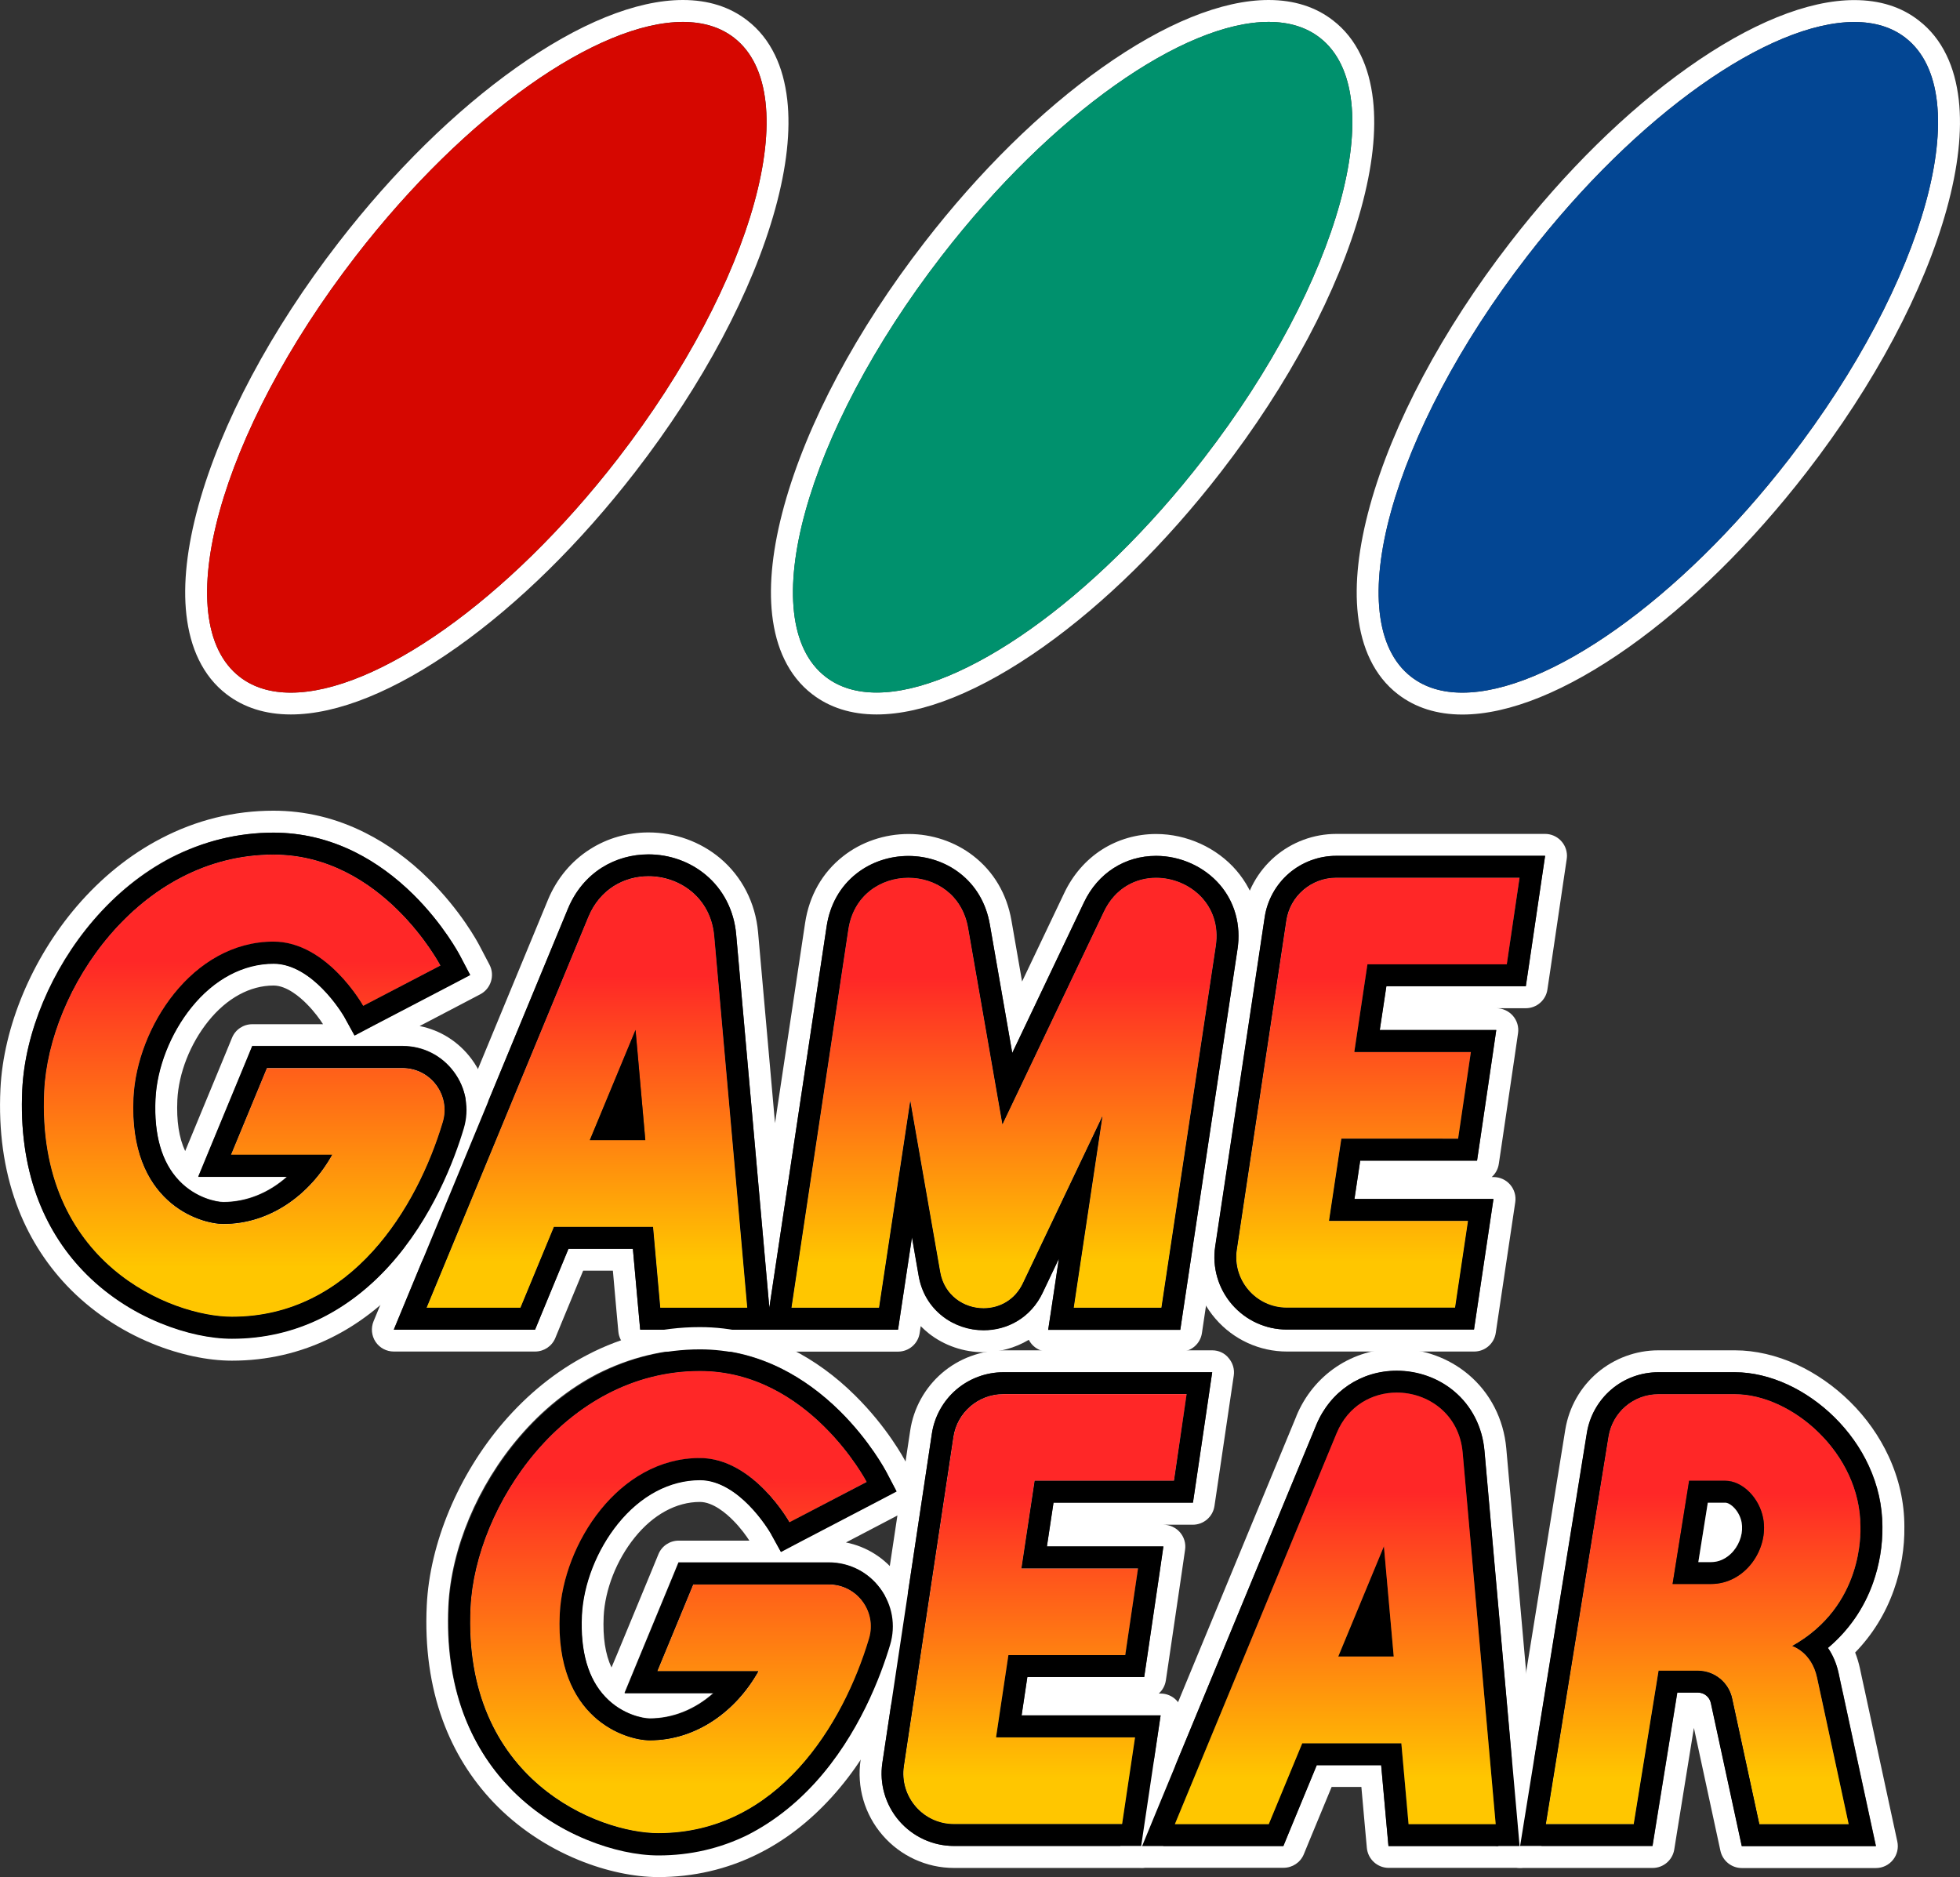 <?xml version="1.0" encoding="utf-8"?>
<!-- Generator: Adobe Illustrator 25.4.1, SVG Export Plug-In . SVG Version: 6.00 Build 0)  -->
<svg version="1.1" id="Layer_1" xmlns="http://www.w3.org/2000/svg" xmlns:xlink="http://www.w3.org/1999/xlink" x="0px" y="0px"
	 viewBox="0 0 2254.6 2159" style="enable-background:new 0 0 2254.6 2159;" xml:space="preserve">
<rect x="0" y="0" width="2254.6" height="2159" fill="#333333" stroke="none"/>
<style type="text/css">
	.st0{fill:#FFFFFF;}
	.st1{fill:#912620;}
	.st2{fill:#008471;}
	.st3{fill:#005090;}
	.st4{fill:#B22D2A;}
	.st5{fill:#B32D2A;}
	.st6{fill:#B42D2A;}
	.st7{fill:#B52D2A;}
	.st8{fill:#B62D2A;}
	.st9{fill:#B72D29;}
	.st10{fill:#B82D29;}
	.st11{fill:#B92D29;}
	.st12{fill:#BA2D29;}
	.st13{fill:#BB2D29;}
	.st14{fill:#BC2D29;}
	.st15{fill:#BD2D29;}
	.st16{fill:#BE2D29;}
	.st17{fill:#BF2D29;}
	.st18{fill:#C02D29;}
	.st19{fill:#C12D28;}
	.st20{fill:#C22D28;}
	.st21{fill:#C32D28;}
	.st22{fill:#C42D28;}
	.st23{fill:#C52D28;}
	.st24{fill:#C62D28;}
	.st25{fill:#C72D28;}
	.st26{fill:#C82D28;}
	.st27{fill:#C92D28;}
	.st28{fill:#CA2D28;}
	.st29{fill:#CA2E27;}
	.st30{fill:#CB2E27;}
	.st31{fill:#CC2E27;}
	.st32{fill:#CD2E27;}
	.st33{fill:#CE2E27;}
	.st34{fill:#CF2E27;}
	.st35{fill:#D02E27;}
	.st36{fill:#D12E27;}
	.st37{fill:#D22E27;}
	.st38{fill:#D32E27;}
	.st39{fill:#D42E26;}
	.st40{fill:#D52E26;}
	.st41{fill:#D62E26;}
	.st42{fill:#D72E26;}
	.st43{fill:#D82E26;}
	.st44{fill:#D92E26;}
	.st45{fill:#DA2E26;}
	.st46{fill:#DB2E26;}
	.st47{fill:#DC2E26;}
	.st48{fill:#DD2E26;}
	.st49{fill:#DE2E25;}
	.st50{fill:#DF2E25;}
	.st51{fill:#E02E25;}
	.st52{fill:#E12E25;}
	.st53{fill:#E22E25;}
	.st54{fill:#009588;}
	.st55{fill:#009587;}
	.st56{fill:#019486;}
	.st57{fill:#019485;}
	.st58{fill:#019384;}
	.st59{fill:#029383;}
	.st60{fill:#029382;}
	.st61{fill:#029281;}
	.st62{fill:#039280;}
	.st63{fill:#03917F;}
	.st64{fill:#03917E;}
	.st65{fill:#03917D;}
	.st66{fill:#04907C;}
	.st67{fill:#04907B;}
	.st68{fill:#048F7A;}
	.st69{fill:#058F79;}
	.st70{fill:#058F78;}
	.st71{fill:#058E77;}
	.st72{fill:#068E76;}
	.st73{fill:#068D75;}
	.st74{fill:#068D74;}
	.st75{fill:#078D73;}
	.st76{fill:#078C72;}
	.st77{fill:#078C71;}
	.st78{fill:#088B70;}
	.st79{fill:#088B6F;}
	.st80{fill:#088B6E;}
	.st81{fill:#088A6D;}
	.st82{fill:#098A6C;}
	.st83{fill:#09896B;}
	.st84{fill:#09896A;}
	.st85{fill:#0A8969;}
	.st86{fill:#0A8868;}
	.st87{fill:#0A8867;}
	.st88{fill:#0B8766;}
	.st89{fill:#0B8765;}
	.st90{fill:#0B8764;}
	.st91{fill:#0C8663;}
	.st92{fill:#0C8662;}
	.st93{fill:#0C8561;}
	.st94{fill:#0D8560;}
	.st95{fill:#0D845F;}
	.st96{fill:#0D845E;}
	.st97{fill:#0E835D;}
	.st98{fill:#0E835C;}
	.st99{fill:#0E835B;}
	.st100{fill:#0F825A;}
	.st101{fill:#0F8259;}
	.st102{fill:#0F8158;}
	.st103{fill:#108157;}
	.st104{fill:#108156;}
	.st105{fill:#108055;}
	.st106{fill:#118054;}
	.st107{fill:#117F53;}
	.st108{fill:#117F52;}
	.st109{fill:#117F51;}
	.st110{fill:#127E50;}
	.st111{fill:#127E4F;}
	.st112{fill:#127D4E;}
	.st113{fill:#137D4D;}
	.st114{fill:#137D4C;}
	.st115{fill:#137C4B;}
	.st116{fill:#147C4A;}
	.st117{fill:#147B49;}
	.st118{fill:#147B48;}
	.st119{fill:#157B47;}
	.st120{fill:#157A46;}
	.st121{fill:#157A45;}
	.st122{fill:#167944;}
	.st123{fill:#167943;}
	.st124{fill:#167942;}
	.st125{fill:#167841;}
	.st126{fill:#177840;}
	.st127{fill:#17773F;}
	.st128{fill:#17773E;}
	.st129{fill:#18773D;}
	.st130{fill:#18763C;}
	.st131{fill:#18763B;}
	.st132{fill:#19753A;}
	.st133{fill:#197539;}
	.st134{fill:#005EAA;}
	.st135{fill:#005EAB;}
	.st136{fill:#015FAC;}
	.st137{fill:#015FAD;}
	.st138{fill:#0160AE;}
	.st139{fill:#0260AF;}
	.st140{fill:#0261B0;}
	.st141{fill:#0261B1;}
	.st142{fill:#0362B2;}
	.st143{fill:#0362B3;}
	.st144{fill:#0362B4;}
	.st145{fill:#0463B5;}
	.st146{fill:#0463B6;}
	.st147{fill:#0464B7;}
	.st148{fill:#0564B8;}
	.st149{fill:#0565B9;}
	.st150{fill:#0565BA;}
	.st151{fill:#0666BB;}
	.st152{fill:#0666BC;}
	.st153{fill:#0666BD;}
	.st154{fill:#0767BE;}
	.st155{fill:#0767BF;}
	.st156{fill:#0768BF;}
	.st157{fill:#0768C0;}
	.st158{fill:#0869C1;}
	.st159{fill:#0869C2;}
	.st160{fill:#0869C3;}
	.st161{fill:#096AC4;}
	.st162{fill:#096AC5;}
	.st163{fill:#096BC6;}
	.st164{fill:#0A6BC7;}
	.st165{fill:#0A6CC8;}
	.st166{fill:#0A6CC9;}
	.st167{fill:#0B6DCA;}
	.st168{fill:#0B6DCB;}
	.st169{fill:#0B6DCC;}
	.st170{fill:#0C6ECD;}
	.st171{fill:#0C6ECE;}
	.st172{fill:#0C6FCF;}
	.st173{fill:#0D6FD0;}
	.st174{fill:#0D70D1;}
	.st175{fill:#0D70D2;}
	.st176{fill:#0E71D3;}
	.st177{fill:#0E71D4;}
	.st178{fill:#0058B7;}
	.st179{fill:#0058B6;}
	.st180{fill:#0057B5;}
	.st181{fill:#0057B4;}
	.st182{fill:#0057B3;}
	.st183{fill:#0057B2;}
	.st184{fill:#0056B1;}
	.st185{fill:#0056B0;}
	.st186{fill:#0056AF;}
	.st187{fill:#0056AE;}
	.st188{fill:#0055AD;}
	.st189{fill:#0055AC;}
	.st190{fill:#0055AB;}
	.st191{fill:#0055AA;}
	.st192{fill:#0054A9;}
	.st193{fill:#0054A8;}
	.st194{fill:#0054A7;}
	.st195{fill:#0054A6;}
	.st196{fill:#0053A5;}
	.st197{fill:#0053A4;}
	.st198{fill:#0053A3;}
	.st199{fill:#0053A2;}
	.st200{fill:#0052A1;}
	.st201{fill:#0052A0;}
	.st202{fill:#00529F;}
	.st203{fill:#00529E;}
	.st204{fill:#00519D;}
	.st205{fill:#00519C;}
	.st206{fill:#00519B;}
	.st207{fill:#00519A;}
	.st208{fill:#005099;}
	.st209{fill:#005098;}
	.st210{fill:#005097;}
	.st211{fill:#005096;}
	.st212{fill:#004F95;}
	.st213{fill:#004F94;}
	.st214{fill:#004F93;}
	.st215{fill:#004F92;}
	.st216{fill:#004E91;}
	.st217{fill:#004E90;}
	.st218{fill:#004E8F;}
	.st219{fill:#004E8E;}
	.st220{fill:#004D8D;}
	.st221{fill:#004D8C;}
	.st222{fill:#004D8B;}
	.st223{fill:#004D8A;}
	.st224{fill:#004C89;}
	.st225{fill:#004C88;}
	.st226{fill:#008472;}
	.st227{fill:#008572;}
	.st228{fill:#008671;}
	.st229{fill:#008771;}
	.st230{fill:#008871;}
	.st231{fill:#008970;}
	.st232{fill:#008A70;}
	.st233{fill:#008B6F;}
	.st234{fill:#008C6F;}
	.st235{fill:#008D6F;}
	.st236{fill:#008E6E;}
	.st237{fill:#008F6E;}
	.st238{fill:#00906D;}
	.st239{fill:#00916D;}
	.st240{fill:#00926D;}
	.st241{fill:#00936C;}
	.st242{fill:#00946C;}
	.st243{fill:#00956B;}
	.st244{fill:#00966B;}
	.st245{fill:#00976B;}
	.st246{fill:#00986A;}
	.st247{fill:#00996A;}
	.st248{fill:#D60700;}
	.st249{fill:#034693;}
	.st250{fill:url(#SVGID_1_);}
	.st251{fill:url(#SVGID_00000028298776577166519770000000823162733239383187_);}
	.st252{fill:url(#SVGID_00000176756254922171486340000010606675163037514166_);}
	.st253{fill:url(#SVGID_00000181774349684692779260000011172629493918016927_);}
	.st254{fill:url(#SVGID_00000098220213070797235490000013999376590641712063_);}
	.st255{fill:url(#SVGID_00000171685112888923824210000012801114789320557448_);}
	.st256{fill:url(#SVGID_00000120550762198294056840000018163761488000007859_);}
	.st257{fill:url(#SVGID_00000015333382057332364230000011346045106545730972_);}
	.st258{fill:url(#SVGID_00000038377742501251453760000003683162673342740135_);}
	.st259{fill:url(#SVGID_00000099630753842650653510000017647191313689948315_);}
	.st260{fill:url(#SVGID_00000041289356819922283290000014087338457926660739_);}
	.st261{fill:url(#SVGID_00000081626080467223870840000010816226491683473599_);}
	.st262{fill:url(#SVGID_00000025442490804603657080000011467317217677841297_);}
	.st263{fill:url(#SVGID_00000156571405651528422380000013647563250068094853_);}
	.st264{fill:url(#SVGID_00000111914355038837730790000015073301804190645397_);}
	.st265{fill:url(#SVGID_00000025431699765657535480000002049996812973056905_);}
	.st266{fill:url(#SVGID_00000061444459509976211130000003906023242395256240_);}
	.st267{fill:url(#SVGID_00000000915240301146363630000008212404902361013679_);}
	.st268{fill:url(#SVGID_00000168835992238389876930000007255089162539782019_);}
	.st269{fill:url(#SVGID_00000109750420439257201510000001962403309409607050_);}
	.st270{fill:url(#SVGID_00000158025054921341781470000012647676117772501642_);}
	.st271{fill:url(#SVGID_00000119108406387073399120000007441448348224987289_);}
	.st272{fill:url(#SVGID_00000181046493488377505600000017895669032953672122_);}
	.st273{fill:url(#SVGID_00000066481186540229242230000004361689184141167282_);}
	.st274{fill:url(#SVGID_00000010275375069588986900000008465019247827484338_);}
	.st275{fill:url(#SVGID_00000084510645615632694400000009296791729977619618_);}
	.st276{fill:url(#SVGID_00000006697742947595488240000004268332579202699664_);}
	.st277{fill:url(#SVGID_00000017486124629724188670000012147901840219977361_);}
	.st278{fill:url(#SVGID_00000165939609273711539870000008771522741921565592_);}
	.st279{fill:url(#SVGID_00000030459196279615368170000018015082608546079419_);}
	.st280{fill:url(#SVGID_00000013193885596219393730000001471759097877836205_);}
	.st281{fill:url(#SVGID_00000121250763704797629480000000756520369659423886_);}
	.st282{fill:url(#SVGID_00000098900875081382121920000013953591553922951849_);}
	.st283{fill:url(#SVGID_00000098901854784263421440000010506301016947207062_);}
	.st284{fill:url(#SVGID_00000005978812047610435120000003494317786895530381_);}
	.st285{fill:url(#SVGID_00000029748615471453473100000001589360748507303102_);}
	.st286{fill:url(#SVGID_00000000938909332948788100000009422125939693706662_);}
	.st287{fill:url(#SVGID_00000027565433179477749220000005582607511106039178_);}
	.st288{fill:url(#SVGID_00000160174029590480031660000015465156375557613724_);}
	.st289{fill:url(#SVGID_00000182499543046944540870000014551450196258889371_);}
	.st290{fill:url(#SVGID_00000183969550405131148160000005438664846179543738_);}
	.st291{fill:url(#SVGID_00000140000740895854876840000008093797759171351724_);}
	.st292{fill:url(#SVGID_00000076578887374134508990000012378166191314065829_);}
	.st293{fill:url(#SVGID_00000068654173993395848090000002086981839348719781_);}
	.st294{fill:url(#SVGID_00000156546767423243708110000014345048672078741422_);}
	.st295{fill:url(#SVGID_00000156559758529165247120000013371493845162387372_);}
	.st296{fill:url(#SVGID_00000056428564378637970400000006891028335382939809_);}
	.st297{fill:url(#SVGID_00000183946505123451869110000002637554567969133209_);}
	.st298{fill:url(#SVGID_00000170246708370999796190000000081825549816043691_);}
	.st299{fill:url(#SVGID_00000053534795101154428870000007648228859500438666_);}
	.st300{fill:url(#SVGID_00000144300410661597104970000002381932085173027744_);}
	.st301{fill:url(#SVGID_00000102522836682932691470000015902050405351154052_);}
	.st302{fill:url(#SVGID_00000010989103222714177820000004120784875447991169_);}
	.st303{fill:url(#SVGID_00000172424881487838225520000008662012633076822187_);}
	.st304{fill:url(#SVGID_00000100377249090390711840000014328763938062496915_);}
	.st305{fill:url(#SVGID_00000116231013086013085690000002035829260480484762_);}
	.st306{fill:url(#SVGID_00000041276149498879223650000011870627081975137411_);}
	.st307{fill:url(#SVGID_00000035497257334072401520000005642528611551031484_);}
	.st308{fill:url(#SVGID_00000031190490497552538360000003667911458747468474_);}
	.st309{fill:url(#SVGID_00000091011990318776018210000009362785682643290555_);}
	.st310{fill:url(#SVGID_00000101823501675506233520000017517013132284605088_);}
	.st311{fill:url(#SVGID_00000093178950491546610940000012843239931748609940_);}
	.st312{fill:url(#SVGID_00000078765174782399939140000005113199405146426282_);}
	.st313{fill:url(#SVGID_00000152957445418334066420000018236080311223026339_);}
	.st314{fill:url(#SVGID_00000133501858881142370590000017751499559533775271_);}
	.st315{fill:url(#SVGID_00000070828585451641978540000001964613625202227116_);}
	.st316{fill:url(#SVGID_00000169555348203779715440000011172580516483361208_);}
	.st317{fill:url(#SVGID_00000179646734618793507790000015355756628215429261_);}
	.st318{fill:url(#SVGID_00000058562903085937136440000018018956239691033271_);}
	.st319{fill:url(#SVGID_00000152957098776812917850000012619560128175769513_);}
	.st320{fill:url(#SVGID_00000143596259091386989090000013942990200071998367_);}
	.st321{fill:url(#SVGID_00000079471282503959980890000006696187045637566892_);}
	.st322{fill:url(#SVGID_00000054239449904744052380000000871001450584335505_);}
	.st323{fill:url(#SVGID_00000133504195928155889900000006302350863916082850_);}
	.st324{fill:url(#SVGID_00000173866344152927821270000001378868186946992780_);}
	.st325{fill:url(#SVGID_00000142144264910785578220000003829597112323186076_);}
	.st326{fill:url(#SVGID_00000107572071190246466460000017246289023646630556_);}
	.st327{fill:url(#SVGID_00000181794163607242073580000012498210320073714331_);}
	.st328{fill:url(#SVGID_00000178903789908545042640000001724693952695259820_);}
	.st329{fill:url(#SVGID_00000118366326594566101090000004203106649731361671_);}
	.st330{fill:url(#SVGID_00000160900803229702708420000017066763650464402086_);}
	.st331{fill:url(#SVGID_00000145746009316228562310000002585621528736115611_);}
	.st332{fill:url(#SVGID_00000111152037399068063240000010341619783842769321_);}
	.st333{fill:url(#SVGID_00000061429358328547038190000011456093104218618037_);}
	.st334{fill:url(#SVGID_00000025442872419555911940000006250771293759076002_);}
	.st335{fill:url(#SVGID_00000040551864576456977230000000351511926681825409_);}
	.st336{fill:url(#SVGID_00000030477383199395013350000005228553149307920059_);}
	.st337{fill:url(#SVGID_00000068669816717285126380000002198547141081281939_);}
	.st338{fill:url(#SVGID_00000158724153841461229140000010776105704020558511_);}
	.st339{fill:url(#SVGID_00000163786689385434878760000014374113503190108333_);}
	.st340{fill:url(#SVGID_00000088843863017822847650000007686881508122741899_);}
	.st341{fill:url(#SVGID_00000159436693220418759260000016626992289494755749_);}
	.st342{fill:url(#SVGID_00000059303453522072351110000014071908669173239992_);}
	.st343{fill:url(#SVGID_00000077298382603190527930000012339643237983717813_);}
	.st344{fill:url(#SVGID_00000073688094682575494670000010101088080289887145_);}
	.st345{fill:url(#SVGID_00000176031213371890999900000013104913388472053641_);}
	.st346{fill:#034693;stroke:#FFFFFF;stroke-width:25.205;stroke-miterlimit:10;}
	.st347{fill:url(#SVGID_00000163755949158548892640000013049776871189224086_);}
	.st348{fill:url(#SVGID_00000029755301927891171910000018316217238194963625_);}
	.st349{fill:url(#SVGID_00000152246459678929633770000015725377532194660275_);}
	.st350{fill:url(#SVGID_00000137810652676188301510000011675747741274522272_);}
	.st351{fill:url(#SVGID_00000092457977178559860340000000401926160625170563_);}
	.st352{fill:url(#SVGID_00000121270841269846050430000011777980717670259101_);}
	.st353{fill:url(#SVGID_00000036934728816696606230000008143530880093212061_);}
	.st354{fill:url(#SVGID_00000050644086387860873210000004631796820798956191_);}
</style>
<g>
	<g>
		<g>
			<g>
				<g>
					<path class="st0" d="M1459.3,25.2c23,0,42.9,5.8,58.8,18.1c83.2,64.3,23.4,281.1-133.5,484.1
						c-127,164.3-278.7,269.2-376.1,269.2c-23,0-42.9-5.8-58.8-18.1c-83.2-64.3-23.4-281.1,133.5-484.1
						C1210.2,130.2,1361.9,25.2,1459.3,25.2C1459.3,25.2,1459.3,25.2,1459.3,25.2 M1459.3,0L1459.3,0c-53.6,0-119.9,26.9-191.5,77.7
						c-70.7,50.1-141.4,119.7-204.5,201.3C985.3,379.7,928.1,487.2,902,581.8c-13.1,47.6-17.8,89.7-13.8,125.3
						c2.2,19.3,6.9,36.6,14.1,51.4c7.8,16.2,18.5,29.6,31.9,39.9c20.1,15.5,45,23.4,74.2,23.4c53.6,0,119.9-26.9,191.5-77.6
						c70.7-50.1,141.4-119.7,204.5-201.3c77.9-100.7,135.1-208.2,161.2-302.8c13.1-47.6,17.8-89.7,13.8-125.3
						c-2.2-19.3-6.9-36.6-14.1-51.4c-7.8-16.2-18.5-29.6-31.9-39.9C1513.4,7.9,1488.4,0,1459.3,0L1459.3,0z"/>
				</g>
			</g>
			<g>
				<g>
					<g>
						<path class="st0" d="M785.5,25.2c23,0,42.9,5.8,58.8,18.1c83.2,64.3,23.4,281.1-133.5,484.1
							C583.7,691.7,432,796.7,334.6,796.7c-23,0-42.9-5.8-58.8-18.1c-83.2-64.3-23.4-281.1,133.5-484.1
							C536.4,130.2,688.1,25.2,785.5,25.2C785.5,25.2,785.5,25.2,785.5,25.2 M785.5,0L785.5,0C731.8,0,665.6,26.9,594,77.7
							C523.3,127.8,452.5,197.4,389.4,279c-77.9,100.7-135.1,208.2-161.2,302.8c-13.1,47.6-17.8,89.7-13.8,125.3
							c2.2,19.3,6.9,36.6,14.1,51.4c7.8,16.2,18.5,29.6,31.9,39.9c20.1,15.5,45,23.4,74.2,23.4c53.6,0,119.9-26.9,191.5-77.6
							c70.7-50.1,141.4-119.7,204.5-201.3c77.9-100.7,135.1-208.2,161.2-302.8c13.1-47.6,17.8-89.7,13.8-125.3
							c-2.2-19.3-6.9-36.6-14.1-51.4c-7.8-16.2-18.5-29.6-31.9-39.9C839.6,7.9,814.7,0,785.5,0L785.5,0z"/>
					</g>
				</g>
				<g>
					<g>
						<path class="st0" d="M2133,25.3c23,0,42.9,5.8,58.8,18.1c83.2,64.3,23.4,281.1-133.5,484.1
							c-127,164.3-278.7,269.2-376.1,269.2c-23,0-42.9-5.8-58.8-18.1c-83.2-64.3-23.4-281.1,133.5-484.1
							C1883.9,130.2,2035.7,25.3,2133,25.3C2133,25.3,2133,25.3,2133,25.3 M2133,0.1L2133,0.1c-53.6,0-119.9,26.9-191.5,77.7
							c-70.7,50.1-141.4,119.7-204.5,201.3c-77.9,100.7-135.1,208.2-161.2,302.8c-13.1,47.6-17.8,89.7-13.8,125.3
							c2.2,19.3,6.9,36.6,14.1,51.4c7.8,16.2,18.5,29.6,31.9,39.9c20.1,15.5,45,23.4,74.2,23.4c53.6,0,119.9-26.9,191.5-77.6
							c70.7-50.1,141.4-119.7,204.5-201.3c77.9-100.7,135.1-208.2,161.2-302.8c13.1-47.6,17.8-89.7,13.8-125.3
							c-2.2-19.3-6.9-36.6-14.1-51.4c-7.8-16.2-18.5-29.6-31.9-39.9C2187.2,7.9,2162.2,0.1,2133,0.1L2133,0.1z"/>
					</g>
				</g>
			</g>
		</g>
		<g>
			<path class="st0" d="M1777.3,984.4L1777.3,984.4 M1777.3,984.4l-4.3,28.9l-14.7,99.6l-3.2,21.5h-21.8h-138.6l-7.6,50.4H1692h29.2
				l-4.2,28.9l-14.7,99.8l-3.2,21.5h-21.8h-112.6l-6.6,44.1h130.7h29.2l-4.3,28.9l-14.9,99.8l-3.2,21.5h-21.7h-160.2h-33.4
				c-24.2,0-47.2-10.5-63.1-28.9c-15.9-18.4-22.9-42.7-19.3-66.7l56.9-378.4c2.9-19.7,12.9-37.8,28-50.8
				c15.1-13,34.4-20.1,54.4-20.1h210.9H1777.3 M1480.2,1504.2h33.4h160.2l14.9-99.8h-159.9l14.2-94.5h134.4l14.7-99.8h-134.1
				l15.1-100.8h160.3l14.7-99.6h-210.9c-28.8,0-53.3,21-57.5,49.4l-56.9,378.5C1417.5,1472.5,1444.7,1504.2,1480.2,1504.2
				 M1777.3,959.2L1777.3,959.2h-29.2h-210.9c-26,0-51.1,9.3-70.8,26.2c-19.7,17-32.7,40.5-36.5,66.2l-56.9,378.4
				c-4.7,31.3,4.5,63,25.2,86.9c20.6,23.9,50.6,37.7,82.2,37.7h33.4h160.2h21.7c12.5,0,23.1-9.1,24.9-21.5l3.2-21.5l14.9-99.8
				l4.3-28.9c1.1-7.3-1-14.6-5.8-20.2c-4.8-5.6-11.8-8.8-19.1-8.8h-2.2c4.3-3.8,7.3-9.1,8.2-15.2l3.2-21.5l14.7-99.8l4.2-28.9
				c1.1-7.2-1.1-14.6-5.9-20.1c-4.8-5.5-11.8-8.7-19.1-8.7H1692h-75.6l0,0h116.9h21.8c12.5,0,23.1-9.2,24.9-21.5l3.2-21.5l14.7-99.6
				l4.2-28.3c0.2-1.4,0.4-2.8,0.4-4.3C1802.5,970.5,1791.2,959.2,1777.3,959.2L1777.3,959.2z M1777.3,1009.6L1777.3,1009.6
				L1777.3,1009.6L1777.3,1009.6z M1480.2,1479c-9.7,0-18.5-4.1-24.9-11.4c-6.3-7.3-9.1-16.9-7.7-26.3l56.9-378.5
				c2.4-16.2,16.1-28,32.6-28h181.7l-7.3,49.2H1573c-12.5,0-23.1,9.1-24.9,21.5l-15.1,100.8c-1.1,7.3,1,14.6,5.8,20.2
				c4.8,5.6,11.8,8.8,19.1,8.8h104.9l-7.3,49.4H1543c-12.5,0-23.1,9.1-24.9,21.5l-14.2,94.5c-1.1,7.3,1,14.6,5.8,20.2
				c4.8,5.6,11.8,8.8,19.1,8.8h130.7l-7.4,49.4h-138.5H1480.2L1480.2,1479z"/>
			<path class="st0" d="M745.9,982.7c24.4,0,47.8,8.4,66.1,23.7c20,16.7,32.3,40.9,34.8,68.1l38,427.6l0.2,2.1l0.5-3.7l65.4-435.1
				c3.8-25,15.6-45.9,34.3-60.6c16.6-13.1,37.8-20.3,59.8-20.3c21.5,0,42.5,7,58.9,19.7c18.5,14.3,30.5,34.7,34.7,59l25.8,147.9
				l82.5-173.2c15.9-33.5,46.9-53.5,83-53.5c27.9,0,55.3,12.4,73.2,33.1c17.4,20.2,24.6,46.6,20.4,74.3l-62.6,416.1l-3.2,21.5H1336
				h-100.9h-29.3l4.4-29l7.9-52.8l-18.7,39.3c-6.5,13.8-16.6,25-29.2,32.5c-11.6,6.9-24.9,10.5-38.7,10.5
				c-17.2,0-33.9-5.7-47.2-16.1c-14.7-11.5-24.2-27.5-27.5-46.5l-7.7-44.3l-12.8,84.8l-3.2,21.4h-21.7H910.4h-23.2h-6.1h-21.5H759.5
				h-23.1l-2.1-23l-6.3-70H654l-32,77.4l-6.4,15.6h-16.8h-108H453l14.4-34.8l186.1-449.8l0,0l0,0c8.3-19.8,21.7-35.9,38.9-46.8
				C708.2,987.9,726.7,982.7,745.9,982.7 M490.7,1504.2h108l38.5-93h114l8.3,93h100.2l-38-427.6c-4-44.2-39.7-68.8-75.7-68.8
				c-27.9,0-55.9,14.8-69.1,46.6L490.7,1504.2 M1153.1,1293.3l-39.4-225.8c-6.7-38.6-37.7-57.9-68.8-57.9
				c-31.7,0-63.2,19.9-69.1,59.5l-65.4,435.1h100.8l35.9-238l34.4,196.9c4.7,26.9,27.2,41.7,49.9,41.7c17.9,0,35.9-9.1,45.2-28.7
				l91.6-192.4l-33.1,220.5H1336l62.6-416.1c7.2-47.7-30.7-78.5-68.7-78.5c-23.6,0-47.3,11.9-60.2,39.1L1153.1,1293.3 M745.9,957.5
				c-24,0-47.2,6.6-67,19.2c-21.6,13.6-38.4,33.8-48.6,58.3c0,0.1-0.1,0.2-0.1,0.3l-186.1,449.7l-14.4,34.8
				c-3.2,7.8-2.3,16.6,2.3,23.6c4.7,7,12.5,11.2,21,11.2h37.7h108h16.8c10.2,0,19.4-6.1,23.3-15.6l6.4-15.6l25.6-61.8h34.2l4.2,47.1
				l2.1,23c1.2,13,12.1,23,25.1,23h23.1h100.2h21.5h6.1h23.2h100.8h21.7c12.5,0,23.1-9.1,24.9-21.4l1.2-7.9c3,3,6.2,5.9,9.6,8.6
				c17.7,13.8,40,21.4,62.7,21.4c18.3,0,36.2-4.9,51.7-14.1c0.1-0.1,0.2-0.1,0.3-0.2c0.9,1.7,2,3.4,3.3,4.9
				c4.8,5.6,11.8,8.8,19.1,8.8h29.3H1336h21.7c12.5,0,23.1-9.1,24.9-21.5l3.2-21.5l62.6-416.1c5.3-35.1-4-68.6-26.2-94.5
				c-22.6-26.2-57.1-41.9-92.3-41.9c-22.5,0-44.2,6.3-62.7,18.2c-18.3,11.8-33.2,29-43,49.7l-48.5,101.8l-12.2-70.1
				c-5.3-30.7-20.6-56.5-44.1-74.6c-20.8-16.1-47.2-25-74.3-25c-27.6,0-54.4,9.1-75.4,25.7c-23.8,18.7-38.9,45.3-43.6,76.7
				l-34.6,230.2l-19.5-219.6c-3-33.9-18.6-64.1-43.7-85.2C805.4,968,776.2,957.5,745.9,957.5L745.9,957.5z M700.1,1064.1
				c11.7-28,36-31,45.9-31c22.4,0,47.8,14.3,50.6,45.8l35.5,400.1h-49.6l-6.3-70c-1.2-13-12.1-23-25.1-23h-114
				c-10.2,0-19.4,6.1-23.3,15.6l-32,77.4h-53.4L700.1,1064.1L700.1,1064.1z M1153.1,1318.5c9.6,0,18.5-5.5,22.7-14.4l116.6-244.6
				c10.2-21.5,27.9-24.7,37.5-24.7c13.5,0,26.5,5.8,34.9,15.6c7.8,9.1,10.8,20.5,8.8,33.9l-59.3,394.7h-49.9l28.8-191.5
				c1.9-12.4-5.6-24.2-17.6-27.9c-2.4-0.7-4.9-1.1-7.4-1.1c-9.5,0-18.5,5.4-22.8,14.4l-91.6,192.4c-5.9,12.5-16.6,14.3-22.4,14.3
				c-9.9,0-22.4-5.5-25.1-20.9l-34.4-196.9c-2.1-12.1-12.6-20.9-24.8-20.9c-0.1,0-0.2,0-0.3,0c-12.4,0.1-22.8,9.2-24.6,21.4
				L989.6,1479h-49.8l61.1-406.2c4.2-28.1,26.5-38,44.2-38c18.1,0,39.2,9.7,43.9,37l39.4,225.8c1.9,10.8,10.5,19.2,21.4,20.6
				C1150.9,1318.4,1152,1318.5,1153.1,1318.5L1153.1,1318.5z"/>
			<path class="st0" d="M314.6,957.7c32.6,0,64.3,7.6,94.2,22.6c23.5,11.8,45.9,28.1,66.6,48.5c34.7,34.3,52.9,68.7,53.6,70.1
				l11.7,22.3l-22.3,11.7l-88.9,46.4l-21.8,11.5l-11.9-21.6c-0.5-0.8-9.8-16.9-25.2-32.4c-12.9-13-33.1-28.6-56-28.6
				c-34.8,0-68.4,17.8-94.5,50.2c-24.2,30-39.7,69.4-41.4,105.5c-2,41.4,7.2,73,27.3,94c19.3,20.2,43.3,24.6,50.9,24.6
				c26.7,0,52.3-10.5,73.3-29.2h-64.6H228l14.4-34.9l41.3-99.8l6.4-15.6H307h114.3H463c23.5,0,45.1,10.8,59.1,29.7
				c14,18.8,18.2,42.5,11.4,64.9c-10.6,35.5-36,103.3-86.2,158.5c-23.3,25.6-49.4,45.6-77.5,59.5c-31.9,15.8-66.5,23.8-103,23.8
				c-24.8,0-53.9-6.3-82-17.8c-34-13.9-64.9-34.7-89.4-60.4c-23.3-24.5-41.2-53.3-53-85.7c-13.3-36.5-18.9-77.6-16.8-122.2
				c3.1-65.9,33.6-138.7,81.7-194.7c26.3-30.7,56.4-55,89.6-72.3C233.9,967.5,273.5,957.7,314.6,957.7 M266.8,1514.6
				c137.6,0,213.2-125.6,242.6-223.8c9.3-31-14-62.2-46.4-62.2h-41.6H307l-41.3,99.8h116.4c-25.6,45.8-71.3,79.6-125.1,79.6
				c-27.2,0-109.1-24.7-103.4-145c3.8-80.8,67.7-179.7,161-179.7c61.9,0,103.2,73.9,103.2,73.9l88.9-46.4
				c0,0-66.7-127.7-192.1-127.7c-155.6,0-258.3,155.9-263.8,272C41.4,1454,198.4,1514.6,266.8,1514.6 M314.6,932.5
				c-45.2,0-88.7,10.7-129.3,31.9c-36,18.7-68.7,45.1-97.1,78.2c-51.5,60.2-84.3,138.7-87.7,210c-2.3,48,3.9,92.4,18.3,132
				c13,35.7,32.7,67.5,58.4,94.5c26.9,28.2,60.8,51.2,98.1,66.4c31,12.7,63.6,19.6,91.5,19.6c40.4,0,78.8-8.9,114.2-26.4
				c31-15.3,59.5-37.2,85-65.2c53.6-58.9,80.5-130.7,91.8-168.2c9-30.1,3.4-61.9-15.4-87.2c-14.9-20-36-33.2-59.7-37.9l47.4-24.8
				l22.3-11.7c12.3-6.4,17.1-21.7,10.7-34l-11.7-22.3c-2.1-4-21.4-40-58.3-76.4c-22.5-22.3-47.1-40.1-73-53.1
				C386.6,941,351.1,932.5,314.6,932.5L314.6,932.5z M266.8,1489.4c-36.2,0-93.9-19.6-134.9-62.6c-40.5-42.4-59.3-99.9-55.9-170.8
				c4.9-103.5,98-248,238.6-248c44.7,0,86.5,18.7,124.3,55.6c13.6,13.2,24.2,26.6,31.8,37.3l-44.6,23.3c-5-6.6-11.2-14.2-18.6-21.8
				c-28.5-29.1-60.6-44.5-92.8-44.5c-50.3,0-97.8,24.5-133.7,69c-15.3,18.9-28.1,41.3-37.2,64.7c-8.9,23.1-14.2,47.4-15.3,70.1
				c-1.4,29.1,1.9,55.5,9.7,78.3c7,20.5,17.6,38.3,31.5,52.9c28.3,29.7,64.8,40.2,87.4,40.2c30.5,0,60.6-9.3,87-26.8
				c24.3-16.1,45-38.8,60-65.7c4.4-7.8,4.3-17.3-0.3-25c-4.5-7.7-12.8-12.4-21.7-12.4h-78.6l20.5-49.4h97.5H463
				c7.4,0,14.3,3.4,18.7,9.4c4.4,5.9,5.7,13.3,3.6,20.4C470.8,1331.9,412.3,1489.4,266.8,1489.4L266.8,1489.4z M213,1324
				c-7.1-15.1-10.1-34.7-9-58.7c1.5-30.9,14.8-64.9,35.8-90.9c21.2-26.3,47.8-40.8,74.9-40.8c15,0,30.3,13.2,38.1,21.1
				c9,9,15.6,18.4,18.8,23.4H307h-16.8c-10.2,0-19.4,6.1-23.3,15.6l-6.4,15.6l-41.3,99.8L213,1324L213,1324z"/>
			<g>
				<linearGradient id="SVGID_1_" gradientUnits="userSpaceOnUse" x1="1585.086" y1="1009.613" x2="1585.086" y2="1504.201">
					<stop  offset="0.231" style="stop-color:#FF2727"/>
					<stop  offset="0.893" style="stop-color:#FFC600"/>
				</linearGradient>
				<path class="st250" d="M1748.1,1009.6h-210.9c-28.8,0-53.3,21-57.5,49.4l-56.9,378.5c-5.2,35,22,66.7,57.5,66.7h33.4h160.2
					l14.9-99.8h-159.9l14.2-94.5h134.4l14.7-99.8h-134.1l15.1-100.8h160.3L1748.1,1009.6z"/>
			</g>
			<g>
				
					<linearGradient id="SVGID_00000017492448258250260410000018074678912161917856_" gradientUnits="userSpaceOnUse" x1="675.186" y1="1007.875" x2="675.186" y2="1504.201">
					<stop  offset="0.231" style="stop-color:#FF2727"/>
					<stop  offset="0.893" style="stop-color:#FFC600"/>
				</linearGradient>
				<path style="fill:url(#SVGID_00000017492448258250260410000018074678912161917856_);" d="M745.9,1007.9
					c-27.9,0-55.9,14.8-69.1,46.6l-186.1,449.8h108l38.5-93h114l8.3,93h100.2l-38-427.6C817.7,1032.5,782,1007.9,745.9,1007.9z
					 M678.5,1311.4l52.5-126.8l11.3,126.8H678.5z"/>
			</g>
			<g>
				
					<linearGradient id="SVGID_00000135661897540876991960000007746303114624656030_" gradientUnits="userSpaceOnUse" x1="1154.947" y1="1009.613" x2="1154.947" y2="1504.822">
					<stop  offset="0.231" style="stop-color:#FF2727"/>
					<stop  offset="0.893" style="stop-color:#FFC600"/>
				</linearGradient>
				<path style="fill:url(#SVGID_00000135661897540876991960000007746303114624656030_);" d="M1269.7,1048.7l-116.6,244.6
					l-39.4-225.8c-6.7-38.6-37.7-57.9-68.8-57.9c-31.7,0-63.2,19.9-69.1,59.5l-65.4,435.1h100.8l35.9-238l34.4,196.9
					c4.7,26.9,27.2,41.7,49.9,41.7c17.9,0,35.9-9.1,45.2-28.7l91.6-192.4l-33.1,220.5H1336l62.6-416.1c7.2-47.7-30.7-78.5-68.7-78.5
					C1306.3,1009.6,1282.6,1021.5,1269.7,1048.7z"/>
			</g>
			<g>
				
					<linearGradient id="SVGID_00000012433759886339063420000017210778125929094281_" gradientUnits="userSpaceOnUse" x1="280.939" y1="982.923" x2="280.939" y2="1514.63">
					<stop  offset="0.231" style="stop-color:#FF2727"/>
					<stop  offset="0.893" style="stop-color:#FFC600"/>
				</linearGradient>
				<path style="fill:url(#SVGID_00000012433759886339063420000017210778125929094281_);" d="M506.7,1110.7
					c0,0-66.7-127.7-192.1-127.7c-155.6,0-258.3,155.9-263.8,272c-9.4,199.1,147.6,259.7,216,259.7c137.6,0,213.2-125.6,242.6-223.8
					c9.3-31-14-62.2-46.4-62.2h-41.6H307l-41.3,99.8h116.4c-25.6,45.8-71.3,79.6-125.1,79.6c-27.2,0-109.1-24.7-103.4-145
					c3.8-80.8,67.7-179.7,161-179.7c61.9,0,103.2,73.9,103.2,73.9L506.7,1110.7z"/>
			</g>
			<path d="M1537.1,984.4c-20,0-39.3,7.2-54.4,20.1c-15.1,13-25.1,31.1-28,50.8l-56.9,378.4c-3.6,24,3.5,48.3,19.3,66.7
				c15.9,18.4,38.8,28.9,63.1,28.9h33.4h160.2h21.7l3.2-21.5l14.9-99.8l4.3-28.9h-29.2h-130.7l6.6-44.1h112.6h21.8l3.2-21.5
				l14.7-99.8l4.2-28.9H1692h-104.8l7.6-50.4h138.6h21.8l3.2-21.5l14.7-99.6l4.3-28.9h-29.2H1537.1z M1733.3,1109.2H1573
				l-15.1,100.8H1692l-14.7,99.8H1543l-14.2,94.5h159.9l-14.9,99.8h-160.2h-33.4c-35.5,0-62.7-31.7-57.5-66.7l56.9-378.5
				c4.2-28.4,28.7-49.4,57.5-49.4h210.9L1733.3,1109.2z"/>
			<g>
				<polygon points="678.5,1311.4 742.3,1311.4 731.1,1184.7 				"/>
			</g>
			<path d="M1403.1,1017.6c-17.9-20.8-45.2-33.1-73.2-33.1c-36.1,0-67.1,20-83,53.5l-82.5,173.2l-25.8-147.9
				c-4.2-24.3-16.2-44.8-34.7-59c-16.5-12.7-37.4-19.7-58.9-19.7c-22,0-43.2,7.2-59.8,20.3c-18.7,14.7-30.5,35.7-34.3,60.6
				l-65.4,435.1l-0.5,3.7l-0.2-2.1l-38-427.6c-2.4-27.2-14.8-51.3-34.8-68.1c-18.2-15.3-41.7-23.7-66.1-23.7
				c-19.2,0-37.7,5.3-53.5,15.3c-17.2,10.8-30.6,27-38.9,46.8l0,0l0,0l-186.1,449.8l-14.4,34.8h37.7h108h16.8l6.4-15.6l32-77.4h74.1
				l6.3,70l2.1,23h23.1h100.2h21.5h6.1h23.2h100.8h21.7l3.2-21.4l12.8-84.8l7.7,44.3c3.3,19,12.8,35,27.5,46.5
				c13.3,10.4,30.1,16.1,47.2,16.1c13.8,0,27.2-3.6,38.7-10.5c12.6-7.5,22.7-18.8,29.2-32.5l18.7-39.3l-7.9,52.8l-4.4,29h29.3H1336
				h21.7l3.2-21.5l62.6-416.1C1427.7,1064.1,1420.4,1037.7,1403.1,1017.6z M759.5,1504.2l-8.3-93h-114l-38.5,93h-108l186.1-449.8
				c13.3-31.8,41.2-46.6,69.1-46.6c36,0,71.8,24.6,75.7,68.8l38,427.6H759.5z M1398.6,1088.1l-62.6,416.1h-100.9l33.1-220.5
				l-91.6,192.4c-9.3,19.6-27.3,28.7-45.2,28.7c-22.7,0-45.2-14.8-49.9-41.7l-34.4-196.9l-35.9,238H910.4l65.4-435.1
				c6-39.6,37.5-59.5,69.1-59.5c31,0,62.1,19.2,68.8,57.9l39.4,225.8l116.6-244.6c12.9-27.2,36.6-39.1,60.2-39.1
				C1367.9,1009.6,1405.8,1040.4,1398.6,1088.1z"/>
			<path d="M447.3,1456.5c50.3-55.2,75.6-123,86.2-158.5c6.7-22.4,2.6-46.1-11.4-64.9c-14-18.9-35.6-29.7-59.1-29.7h-41.6H307h-16.8
				l-6.4,15.6l-41.3,99.8l-14.4,34.9h37.7h64.6c-21,18.7-46.6,29.2-73.3,29.2c-7.6,0-31.7-4.4-50.9-24.6c-20.1-21-29.2-52.7-27.3-94
				c1.7-36.1,17.2-75.5,41.4-105.5c26.1-32.4,59.7-50.2,94.5-50.2c22.9,0,43.1,15.5,56,28.6c15.4,15.5,24.7,31.6,25.2,32.4
				l11.9,21.6l21.8-11.5l88.9-46.4l22.3-11.7L529,1099c-0.8-1.4-18.9-35.8-53.6-70.1c-20.7-20.4-43.1-36.7-66.6-48.5
				c-30-15-61.6-22.6-94.2-22.6c-41.1,0-80.7,9.8-117.7,29c-33.2,17.3-63.3,41.6-89.6,72.3c-48,56.1-78.6,128.9-81.7,194.7
				c-2.1,44.6,3.6,85.7,16.8,122.2c11.8,32.4,29.6,61.3,53,85.7c24.5,25.7,55.4,46.6,89.4,60.4c28.1,11.5,57.2,17.8,82,17.8
				c36.5,0,71.1-8,103-23.8C397.9,1502.1,424,1482.1,447.3,1456.5z M266.8,1514.6c-68.4,0-225.4-60.7-216-259.7
				c5.5-116.1,108.3-272,263.8-272c125.4,0,192.1,127.7,192.1,127.7l-88.9,46.4c0,0-41.2-73.9-103.2-73.9
				c-93.4,0-157.2,99-161,179.7c-5.7,120.4,76.2,145,103.4,145c53.8,0,99.5-33.8,125.1-79.6H265.7l41.3-99.8h114.3H463
				c32.4,0,55.7,31.2,46.4,62.2C480,1389,404.4,1514.6,266.8,1514.6z"/>
		</g>
		<g>
			<g>
				<path class="st0" d="M1773.1,2121.1l-2.4-27.4l-38-427.6c-3-33.9-18.6-64.1-43.7-85.2c-22.8-19.1-52-29.6-82.2-29.6
					c-25.1,0-49.2,7.2-69.6,20.9c-20.4,13.7-36.3,33.2-46,56.6c0,0,0,0.1,0,0.1l0,0.1l-186.1,449.8l-14.4,34.8
					c-3.2,7.8-2.3,16.6,2.3,23.6c4.7,7,12.5,11.2,21,11.2h37.7h108h16.8c10.2,0,19.4-6.1,23.3-15.6l6.4-15.6l25.6-61.8h34.2
					l4.2,47.1l2.1,23c1.2,13,12.1,23,25.1,23h23.1h100.2h27.5c7.1,0,13.8-3,18.6-8.2C1771.4,2135.2,1773.7,2128.2,1773.1,2121.1z
					 M1720.4,2123.4h-100.2h-23.1l-2.1-23l-6.3-70h-74.1l-32,77.4l-6.4,15.6h-16.8h-108h-37.7l14.4-34.8l186.1-449.8l0,0l0,0l0,0
					c16-38.3,51.4-62,92.4-62c24.4,0,47.8,8.4,66.1,23.7c20,16.7,32.3,40.9,34.8,68.1l38,427.6l2.4,27.4H1720.4z"/>
			</g>
			<path class="st0" d="M1394.4,1578.4l-4.3,28.9l-14.7,99.6l-3.2,21.5h-21.8h-138.6l-7.6,50.4h104.8h29.2l-4.2,28.9l-14.7,99.8
				l-3.2,21.5h-21.8h-112.6l-6.6,44.1h130.7h29.2l-4.3,28.9l-14.9,99.8l-3.2,21.5H1291h-160.2h-33.4c-24.2,0-47.2-10.5-63.1-28.9
				c-15.9-18.4-22.9-42.7-19.3-66.7l56.9-378.4c2.9-19.7,12.9-37.8,28-50.8c15.1-13,34.4-20.1,54.4-20.1h210.9H1394.4
				 M1365.2,1603.6h-210.9c-28.8,0-53.3,21-57.5,49.4l-56.9,378.5c-5.2,35,22,66.7,57.5,66.7h33.4H1291l14.9-99.8h-159.9l14.2-94.5
				h134.4l14.7-99.8H1175l15.1-100.8h160.3L1365.2,1603.6 M1335.1,1973.1L1335.1,1973.1 M1394.4,1553.2h-29.2h-210.9
				c-26,0-51.1,9.3-70.8,26.2c-19.7,17-32.7,40.5-36.5,66.2L990,2024c-4.7,31.3,4.5,63,25.2,86.9c20.6,23.9,50.6,37.7,82.2,37.7
				h33.4H1291h21.7c12.5,0,23.1-9.1,24.9-21.5l3.2-21.5l14.9-99.8l4.2-28.3c0.2-1.4,0.4-2.8,0.4-4.3c0-13.9-11.3-25.2-25.2-25.2h0
				h-2.2c4.3-3.8,7.3-9.1,8.2-15.2l3.2-21.5l14.7-99.8l4.2-28.9c1.1-7.2-1.1-14.6-5.9-20.1c-4.8-5.5-11.8-8.7-19.1-8.7h-29.2h-75.6
				l0,0h116.9h21.8c12.5,0,23.1-9.2,24.9-21.5l3.2-21.5l14.7-99.6l4.3-28.9c1.1-7.3-1.1-14.6-5.9-20.2
				C1408.7,1556.3,1401.7,1553.2,1394.4,1553.2L1394.4,1553.2z M1394.4,1603.6L1394.4,1603.6L1394.4,1603.6L1394.4,1603.6z
				 M1097.4,2073c-9.7,0-18.5-4.1-24.9-11.4c-6.3-7.3-9.1-16.9-7.7-26.3l56.9-378.5c2.4-16.2,16.1-28,32.6-28H1336l-7.3,49.2h-138.6
				c-12.5,0-23.1,9.1-24.9,21.5l-15.1,100.8c-1.1,7.3,1,14.6,5.8,20.2c4.8,5.6,11.8,8.8,19.1,8.8h104.9l-7.3,49.4h-112.6
				c-12.5,0-23.1,9.1-24.9,21.5l-14.2,94.5c-1.1,7.3,1,14.6,5.8,20.2c4.8,5.6,11.8,8.8,19.1,8.8h130.7l-7.4,49.4h-138.5H1097.4
				L1097.4,2073z"/>
			<path class="st0" d="M805,1551.7c32.6,0,64.3,7.6,94.2,22.6c23.5,11.8,45.9,28.1,66.6,48.5c34.7,34.3,52.9,68.7,53.6,70.1
				l11.7,22.3l-22.3,11.7l-88.9,46.4l-21.8,11.5l-11.9-21.6c-0.4-0.7-9.7-16.8-25.2-32.4c-12.9-13-33.1-28.6-56-28.6
				c-34.8,0-68.4,17.8-94.5,50.2c-24.2,30-39.7,69.4-41.4,105.5c-2,41.4,7.2,73,27.3,94c19.3,20.2,43.3,24.6,50.9,24.6
				c26.7,0,52.3-10.5,73.3-29.2h-64.6h-37.7l14.4-34.9l41.3-99.8l6.4-15.6h16.8h114.3h41.6c23.5,0,45.1,10.8,59.1,29.7
				c14,18.8,18.2,42.5,11.4,64.9c-10.6,35.5-36,103.3-86.2,158.5c-23.3,25.6-49.4,45.6-77.5,59.5c-31.9,15.8-66.5,23.8-103,23.8
				c-24.8,0-53.9-6.3-82-17.8c-34-13.9-64.9-34.7-89.4-60.4c-23.3-24.5-41.1-53.3-53-85.7c-13.3-36.5-18.9-77.6-16.8-122.2
				c3.1-65.9,33.6-138.7,81.7-194.7c26.3-30.7,56.4-55,89.6-72.3C724.4,1561.4,764,1551.7,805,1551.7 M757.2,2108.6
				c137.6,0,213.2-125.6,242.6-223.8c9.3-31-14-62.2-46.4-62.2h-41.6H797.5l-41.3,99.8h116.4c-25.6,45.8-71.3,79.6-125.1,79.6
				c-27.2,0-109.1-24.7-103.4-145c3.8-80.8,67.7-179.7,161-179.7c61.9,0,103.2,73.9,103.2,73.9l88.9-46.4c0,0-66.7-127.7-192-127.7
				c-155.6,0-258.3,155.9-263.8,272C531.8,2047.9,688.8,2108.6,757.2,2108.6 M805,1526.5c-45.2,0-88.7,10.7-129.3,31.9
				c-36,18.7-68.7,45.1-97.1,78.2c-51.5,60.2-84.3,138.7-87.7,210c-2.3,48,3.9,92.4,18.3,132c13,35.7,32.7,67.5,58.4,94.5
				c26.9,28.2,60.8,51.2,98.1,66.4c31,12.7,63.6,19.6,91.5,19.6c40.4,0,78.8-8.9,114.2-26.4c31-15.3,59.5-37.2,85-65.2
				c53.6-58.9,80.5-130.7,91.8-168.2c9-30.1,3.4-61.9-15.4-87.2c-14.9-20-36-33.2-59.7-37.9l47.4-24.8l22.3-11.7
				c12.3-6.4,17.1-21.7,10.7-34l-11.7-22.3c-2.1-4-21.4-40-58.3-76.4c-22.5-22.3-47.1-40.1-73-53.1
				C877.1,1535,841.6,1526.5,805,1526.5L805,1526.5z M757.2,2083.4c-36.2,0-93.9-19.6-134.9-62.6c-40.5-42.4-59.3-99.9-55.9-170.8
				c4.9-103.5,98-248,238.6-248c79.2,0,132.6,59.8,156.1,92.9l-44.7,23.3c-5-6.6-11.2-14.2-18.6-21.8
				c-28.5-29.1-60.6-44.5-92.8-44.5c-50.3,0-97.8,24.5-133.7,69c-15.3,18.9-28.1,41.3-37.2,64.7c-8.9,23.1-14.2,47.4-15.3,70.1
				c-1.4,29.1,1.9,55.5,9.7,78.3c7,20.5,17.6,38.3,31.5,52.9c28.3,29.7,64.8,40.2,87.4,40.2c30.5,0,60.6-9.3,87-26.8
				c24.3-16.1,45-38.8,60-65.7c4.4-7.8,4.3-17.3-0.3-25c-4.5-7.7-12.8-12.4-21.7-12.4h-78.6l20.5-49.4h97.5h41.6
				c7.4,0,14.3,3.4,18.7,9.4c4.4,5.9,5.7,13.3,3.6,20.4C961.2,1925.8,902.7,2083.4,757.2,2083.4L757.2,2083.4z M703.4,1918
				c-7.1-15.1-10.1-34.7-9-58.7c1.5-30.9,14.8-64.9,35.8-90.9c21.2-26.3,47.8-40.8,74.9-40.8c15,0,30.3,13.2,38.1,21.1
				c9,9,15.6,18.4,18.8,23.4h-64.5h-16.8c-10.2,0-19.4,6.1-23.3,15.6l-6.4,15.6l-41.3,99.8L703.4,1918L703.4,1918z"/>
			<path class="st0" d="M1995.8,1578.4c19.6,0,40.6,4.9,60.7,14.2c19.3,8.9,37.9,21.9,53.7,37.5c16.7,16.5,30,35.2,39.5,55.8
				c10.4,22.5,15.7,46.1,15.7,70l0,0.4c0.3,21.3-3.4,43.5-10.7,64.2c-10.5,29.6-28.2,55-51.9,75c5.7,8.4,9.8,18.1,12.2,28.8l2.1,9.9
				l2.9,13.3l0.1,0.3l1.3,6.1l0,0l30,139.1l6.6,30.5h-31.2h-102.8h-20.3l-4.3-19.9l-31.3-144.8c-1.5-6.9-7.7-11.9-14.7-11.9h-23.9
				l-25.1,155.2l-3.4,21.2h-21.5h-101.1h-29.6l4.7-29.2l72-445.8c3.2-19.5,13.2-37.3,28.2-50.1c15-12.8,34.2-19.8,54-19.8h51.6
				H1995.8 M1778.3,2098.2h101.1l28.6-176.4h45.3c19,0,35.4,13.3,39.4,31.8l31.3,144.8h102.8l-30-139.1c0,0,0,0-1.3-6.1l-0.1-0.3
				c-0.9-4.3-2.4-11.4-5-23.2c-6.4-29.6-28.7-36.3-28.7-36.3c82.6-46.2,78.6-131.7,78.6-137.4c0-84.5-79-152.3-144.4-152.3h-36.5
				h-51.6c-28.6,0-52.8,20.6-57.4,48.8L1778.3,2098.2 M1995.8,1553.2h-36.5h-51.6c-25.8,0-50.7,9.2-70.3,25.8
				c-19.6,16.7-32.6,39.8-36.8,65.2l-72,445.9l-4.7,29.2c-1.2,7.3,0.9,14.7,5.7,20.4c4.8,5.6,11.8,8.9,19.2,8.9h29.6h101.1h21.5
				c12.4,0,22.9-9,24.9-21.2l3.4-21.2l19.2-118.7l26.2,121.4l4.3,19.9c2.5,11.6,12.8,19.9,24.6,19.9h20.3h102.8h31.2
				c7.6,0,14.8-3.4,19.6-9.4c4.8-5.9,6.6-13.7,5-21.1l-6.6-30.5l-30-139.1c0,0,0,0,0,0l-1.3-6.1l-0.1-0.3l-2.9-13.3l-2.1-9.9
				c-1.4-6.3-3.2-12.4-5.5-18.2c19.8-20.4,34.8-44.5,44.5-71.9c8.3-23.4,12.5-48.7,12.1-73l0-0.2c0-27.5-6.1-54.6-18-80.4
				c-10.8-23.3-25.8-44.6-44.7-63.2c-17.9-17.6-38.9-32.3-60.8-42.4C2043.7,1558.9,2019,1553.2,1995.8,1553.2L1995.8,1553.2z
				 M1807.9,2073l67.3-416.6c2.6-16,16.3-27.6,32.5-27.6h51.6h36.5c53.6,0,119.2,58.7,119.2,127.1c0,0.3,0,0.7,0,1.1
				c0.3,18-3.7,79.6-65.7,114.3c-8.8,4.9-13.9,14.7-12.7,24.8c1.1,9.8,7.8,18,17.1,21.1c1.8,0.7,9.2,4.5,12,17.6l1.7,8.1l3.3,15.1
				l0.1,0.3c1,4.4,1.2,5.7,1.3,6.1h0l23.4,108.6h-51.2l-27-124.9c-3.1-14.5-11.2-27.7-22.8-37.1c-11.6-9.4-26.2-14.6-41.2-14.6
				h-45.3c-12.4,0-22.9,9-24.9,21.2l-25.1,155.2H1807.9L1807.9,2073z"/>
			<g>
				
					<linearGradient id="SVGID_00000010285987582938602780000005056841054526998962_" gradientUnits="userSpaceOnUse" x1="1202.223" y1="1603.57" x2="1202.223" y2="2098.158">
					<stop  offset="0.231" style="stop-color:#FF2727"/>
					<stop  offset="0.893" style="stop-color:#FFC600"/>
				</linearGradient>
				<path style="fill:url(#SVGID_00000010285987582938602780000005056841054526998962_);" d="M1365.2,1603.6h-210.9
					c-28.8,0-53.3,21-57.5,49.4l-56.9,378.5c-5.2,35,22,66.7,57.5,66.7h33.4H1291l14.9-99.8h-159.9l14.2-94.5h134.4l14.7-99.8H1175
					l15.1-100.8h160.3L1365.2,1603.6z"/>
			</g>
			<g>
				
					<linearGradient id="SVGID_00000132056191573478668560000002757142386158586755_" gradientUnits="userSpaceOnUse" x1="771.364" y1="1576.879" x2="771.364" y2="2108.586">
					<stop  offset="0.231" style="stop-color:#FF2727"/>
					<stop  offset="0.893" style="stop-color:#FFC600"/>
				</linearGradient>
				<path style="fill:url(#SVGID_00000132056191573478668560000002757142386158586755_);" d="M997.1,1704.6
					c0,0-66.7-127.7-192-127.7c-155.6,0-258.3,155.9-263.8,272c-9.4,199.1,147.6,259.7,216,259.7c137.6,0,213.2-125.6,242.6-223.8
					c9.3-31-14-62.2-46.4-62.2h-41.6H797.5l-41.3,99.8h116.4c-25.6,45.8-71.3,79.6-125.1,79.6c-27.2,0-109.1-24.7-103.4-145
					c3.8-80.8,67.7-179.7,161-179.7c61.9,0,103.2,73.9,103.2,73.9L997.1,1704.6z"/>
			</g>
			<g>
				
					<linearGradient id="SVGID_00000094612209940042573320000005472321852265674925_" gradientUnits="userSpaceOnUse" x1="1959.254" y1="1603.57" x2="1959.254" y2="2098.282">
					<stop  offset="0.231" style="stop-color:#FF2727"/>
					<stop  offset="0.893" style="stop-color:#FFC600"/>
				</linearGradient>
				<path style="fill:url(#SVGID_00000094612209940042573320000005472321852265674925_);" d="M2096.7,1959.2c0,0,0,0-1.3-6.1
					l-0.1-0.3c-0.9-4.3-2.4-11.4-5-23.2c-6.4-29.6-28.7-36.3-28.7-36.3c82.6-46.2,78.6-131.7,78.6-137.4
					c0-84.5-79-152.3-144.4-152.3h-36.5h-51.6c-28.6,0-52.8,20.6-57.4,48.8l-72,445.8h101.1l28.6-176.4h45.3
					c19,0,35.4,13.3,39.4,31.8l31.3,144.8h102.8L2096.7,1959.2L2096.7,1959.2z M1968.1,1821.9H1924l19-118.7h41.6
					c19.7,0,39.2,19.7,43.6,43.3C2034.8,1781.7,2007.7,1821.9,1968.1,1821.9z"/>
			</g>
			<path d="M1394.4,1578.4h-29.2h-210.9c-20,0-39.3,7.2-54.4,20.1c-15.1,13-25.1,31.1-28,50.8l-56.9,378.4
				c-3.6,24,3.5,48.3,19.3,66.7c15.9,18.4,38.8,28.9,63.1,28.9h33.4H1291h21.7l3.2-21.5l14.9-99.8l4.3-28.9h-29.2h-130.7l6.6-44.1
				h112.6h21.8l3.2-21.5l14.7-99.8l4.2-28.9h-29.2h-104.8l7.6-50.4h138.6h21.8l3.2-21.5l14.7-99.6L1394.4,1578.4z M1350.5,1703.2
				h-160.3L1175,1804h134.1l-14.7,99.8h-134.4l-14.2,94.5h159.9l-14.9,99.8h-160.2h-33.4c-35.5,0-62.7-31.7-57.5-66.7l56.9-378.5
				c4.2-28.4,28.7-49.4,57.5-49.4h210.9L1350.5,1703.2z"/>
			<g>
				<polygon points="1539.4,1905.4 1603.3,1905.4 1592,1778.6 				"/>
			</g>
			<path d="M1313.8,2123.4h37.7h108h16.8l6.4-15.6l32-77.4h74.1l6.3,70l2.1,23h23.1h100.2h27.5l-2.4-27.4l-38-427.6
				c-2.4-27.2-14.8-51.3-34.8-68.1c-18.2-15.3-41.7-23.7-66.1-23.7c-41,0-76.4,23.8-92.4,62l0,0l0,0l-186.1,449.8L1313.8,2123.4z
				 M1537.6,1648.4c13.3-31.8,41.3-46.6,69.1-46.6c36,0,71.8,24.6,75.7,68.8l38,427.6h-100.2l-8.3-93h-114l-38.5,93h-108
				L1537.6,1648.4z"/>
			<path d="M937.7,2050.5c50.3-55.2,75.6-123,86.2-158.5c6.7-22.4,2.6-46.1-11.4-64.9c-14-18.9-35.6-29.7-59.1-29.7h-41.6H797.5
				h-16.8l-6.4,15.6l-41.3,99.8l-14.4,34.9h37.7h64.6c-21,18.7-46.6,29.2-73.3,29.2c-7.6,0-31.7-4.4-50.9-24.6
				c-20.1-21-29.2-52.7-27.3-94c1.7-36.1,17.2-75.5,41.4-105.5c26.1-32.4,59.7-50.2,94.5-50.2c22.9,0,43.1,15.5,56,28.6
				c15.4,15.6,24.7,31.7,25.2,32.4l11.9,21.6l21.8-11.5l88.9-46.4l22.3-11.7l-11.7-22.3c-0.8-1.4-18.9-35.8-53.6-70.1
				c-20.7-20.4-43.1-36.7-66.6-48.5c-30-15-61.6-22.6-94.2-22.6c-41.1,0-80.7,9.8-117.7,29c-33.2,17.3-63.3,41.6-89.6,72.3
				c-48,56.1-78.6,128.9-81.7,194.7c-2.1,44.6,3.6,85.7,16.8,122.2c11.8,32.4,29.6,61.3,53,85.7c24.5,25.7,55.4,46.6,89.4,60.4
				c28.1,11.5,57.2,17.8,82,17.8c36.5,0,71.1-8,103-23.8C888.4,2096.1,914.4,2076.1,937.7,2050.5z M757.2,2108.6
				c-68.4,0-225.4-60.7-216-259.7c5.5-116.1,108.3-272,263.8-272c125.4,0,192,127.7,192,127.7l-88.9,46.4c0,0-41.2-73.9-103.2-73.9
				c-93.4,0-157.2,99-161,179.7c-5.7,120.4,76.2,145,103.4,145c53.8,0,99.5-33.8,125.1-79.6H756.1l41.3-99.8h114.3h41.6
				c32.4,0,55.7,31.2,46.4,62.2C970.4,1983,894.8,2108.6,757.2,2108.6z"/>
			<path d="M1967.9,1958.8l31.3,144.8l4.3,19.9h20.3h102.8h31.2l-6.6-30.5l-30-139.1l0,0l-1.3-6.1l-0.1-0.3l-2.9-13.3l-2.1-9.9
				c-2.3-10.7-6.4-20.4-12.2-28.8c23.8-20,41.5-45.4,51.9-75c7.3-20.6,11-42.8,10.7-64.2l0-0.4c0-23.9-5.3-47.4-15.7-70
				c-9.5-20.5-22.8-39.3-39.5-55.8c-15.8-15.6-34.4-28.6-53.7-37.5c-20.1-9.3-41.2-14.2-60.7-14.2h-36.5h-51.6c-19.8,0-39,7-54,19.8
				c-15,12.8-25.1,30.6-28.2,50.1l-72,445.8l-4.7,29.2h29.6h101.1h21.5l3.4-21.2l25.1-155.2h23.9
				C1960.3,1947,1966.4,1951.9,1967.9,1958.8z M1907.9,1921.8l-28.6,176.4h-101.1l72-445.8c4.6-28.2,28.8-48.8,57.4-48.8h51.6h36.5
				c65.4,0,144.4,67.8,144.4,152.3c0,5.7,4,91.2-78.6,137.4c0,0,22.3,6.6,28.7,36.3c2.6,11.8,4.1,18.9,5,23.2l0.1,0.3
				c1.3,6.1,1.3,6.1,1.3,6.1l30,139.1h-102.8l-31.3-144.8c-4-18.5-20.4-31.8-39.4-31.8H1907.9z"/>
			<g>
				<path d="M1984.6,1703.3H1943l-19,118.7h44.1c39.6,0,66.7-40.2,60.1-75.4C2023.9,1723,2004.4,1703.3,1984.6,1703.3z
					 M1994.1,1783.8c-4,4.8-12.7,12.9-26,12.9h-14.5l10.9-68.3h20.1c5.9,0,16.4,9.5,18.8,22.7l0,0l0,0
					C2005.4,1762,2001.9,1774.5,1994.1,1783.8z"/>
			</g>
			<path class="st0" d="M2003.4,1751.2L2003.4,1751.2c-2.4-13.2-12.9-22.7-18.8-22.7h-20.1l-10.9,68.3h14.5c13.3,0,22-8.1,26-12.9
				C2001.9,1774.5,2005.4,1762,2003.4,1751.2L2003.4,1751.2z"/>
			<g>
				
					<linearGradient id="SVGID_00000080193459665122113020000003875084324734389675_" gradientUnits="userSpaceOnUse" x1="1535.971" y1="1601.832" x2="1535.971" y2="2098.158">
					<stop  offset="0.231" style="stop-color:#FF2727"/>
					<stop  offset="0.893" style="stop-color:#FFC600"/>
				</linearGradient>
				<path style="fill:url(#SVGID_00000080193459665122113020000003875084324734389675_);" d="M1606.7,1601.8
					c-27.8,0-55.9,14.8-69.1,46.6l-186.1,449.8h108l38.5-93h114l8.3,93h100.2l-38-427.6C1678.5,1626.4,1642.7,1601.8,1606.7,1601.8z
					 M1539.4,1905.4l52.5-126.8l11.3,126.8H1539.4z"/>
			</g>
		</g>
	</g>
	<g>
		<g>
			<path class="st239" d="M1518.1,43.3c-15.9-12.3-35.8-18.1-58.8-18.1c-97.4,0-249.1,104.9-376.1,269.2
				c-157,203-216.8,419.8-133.5,484.1c15.9,12.3,35.8,18.1,58.8,18.1c97.4,0,249.1-104.9,376.1-269.2
				C1541.5,324.4,1601.3,107.7,1518.1,43.3z"/>
		</g>
	</g>
	<g>
		<g>
			<path class="st248" d="M710.7,527.5c157-203,216.8-419.8,133.5-484.1c-15.9-12.3-35.8-18.1-58.8-18.1
				c-97.4,0-249.1,104.9-376.1,269.2c-157,203-216.8,419.8-133.5,484.1c15.9,12.3,35.8,18.1,58.8,18.1
				C432,796.7,583.7,691.7,710.7,527.5z"/>
		</g>
	</g>
	<g>
		<path class="st249" d="M2058.3,527.5c157-203,216.8-419.8,133.5-484.1C2176,31.1,2156,25.3,2133,25.3
			c-97.4,0-249.1,104.9-376.1,269.2c-157,203-216.8,419.8-133.5,484.1c15.9,12.3,35.8,18.1,58.8,18.1
			C1779.6,796.7,1931.3,691.7,2058.3,527.5z"/>
	</g>
</g>
</svg>

